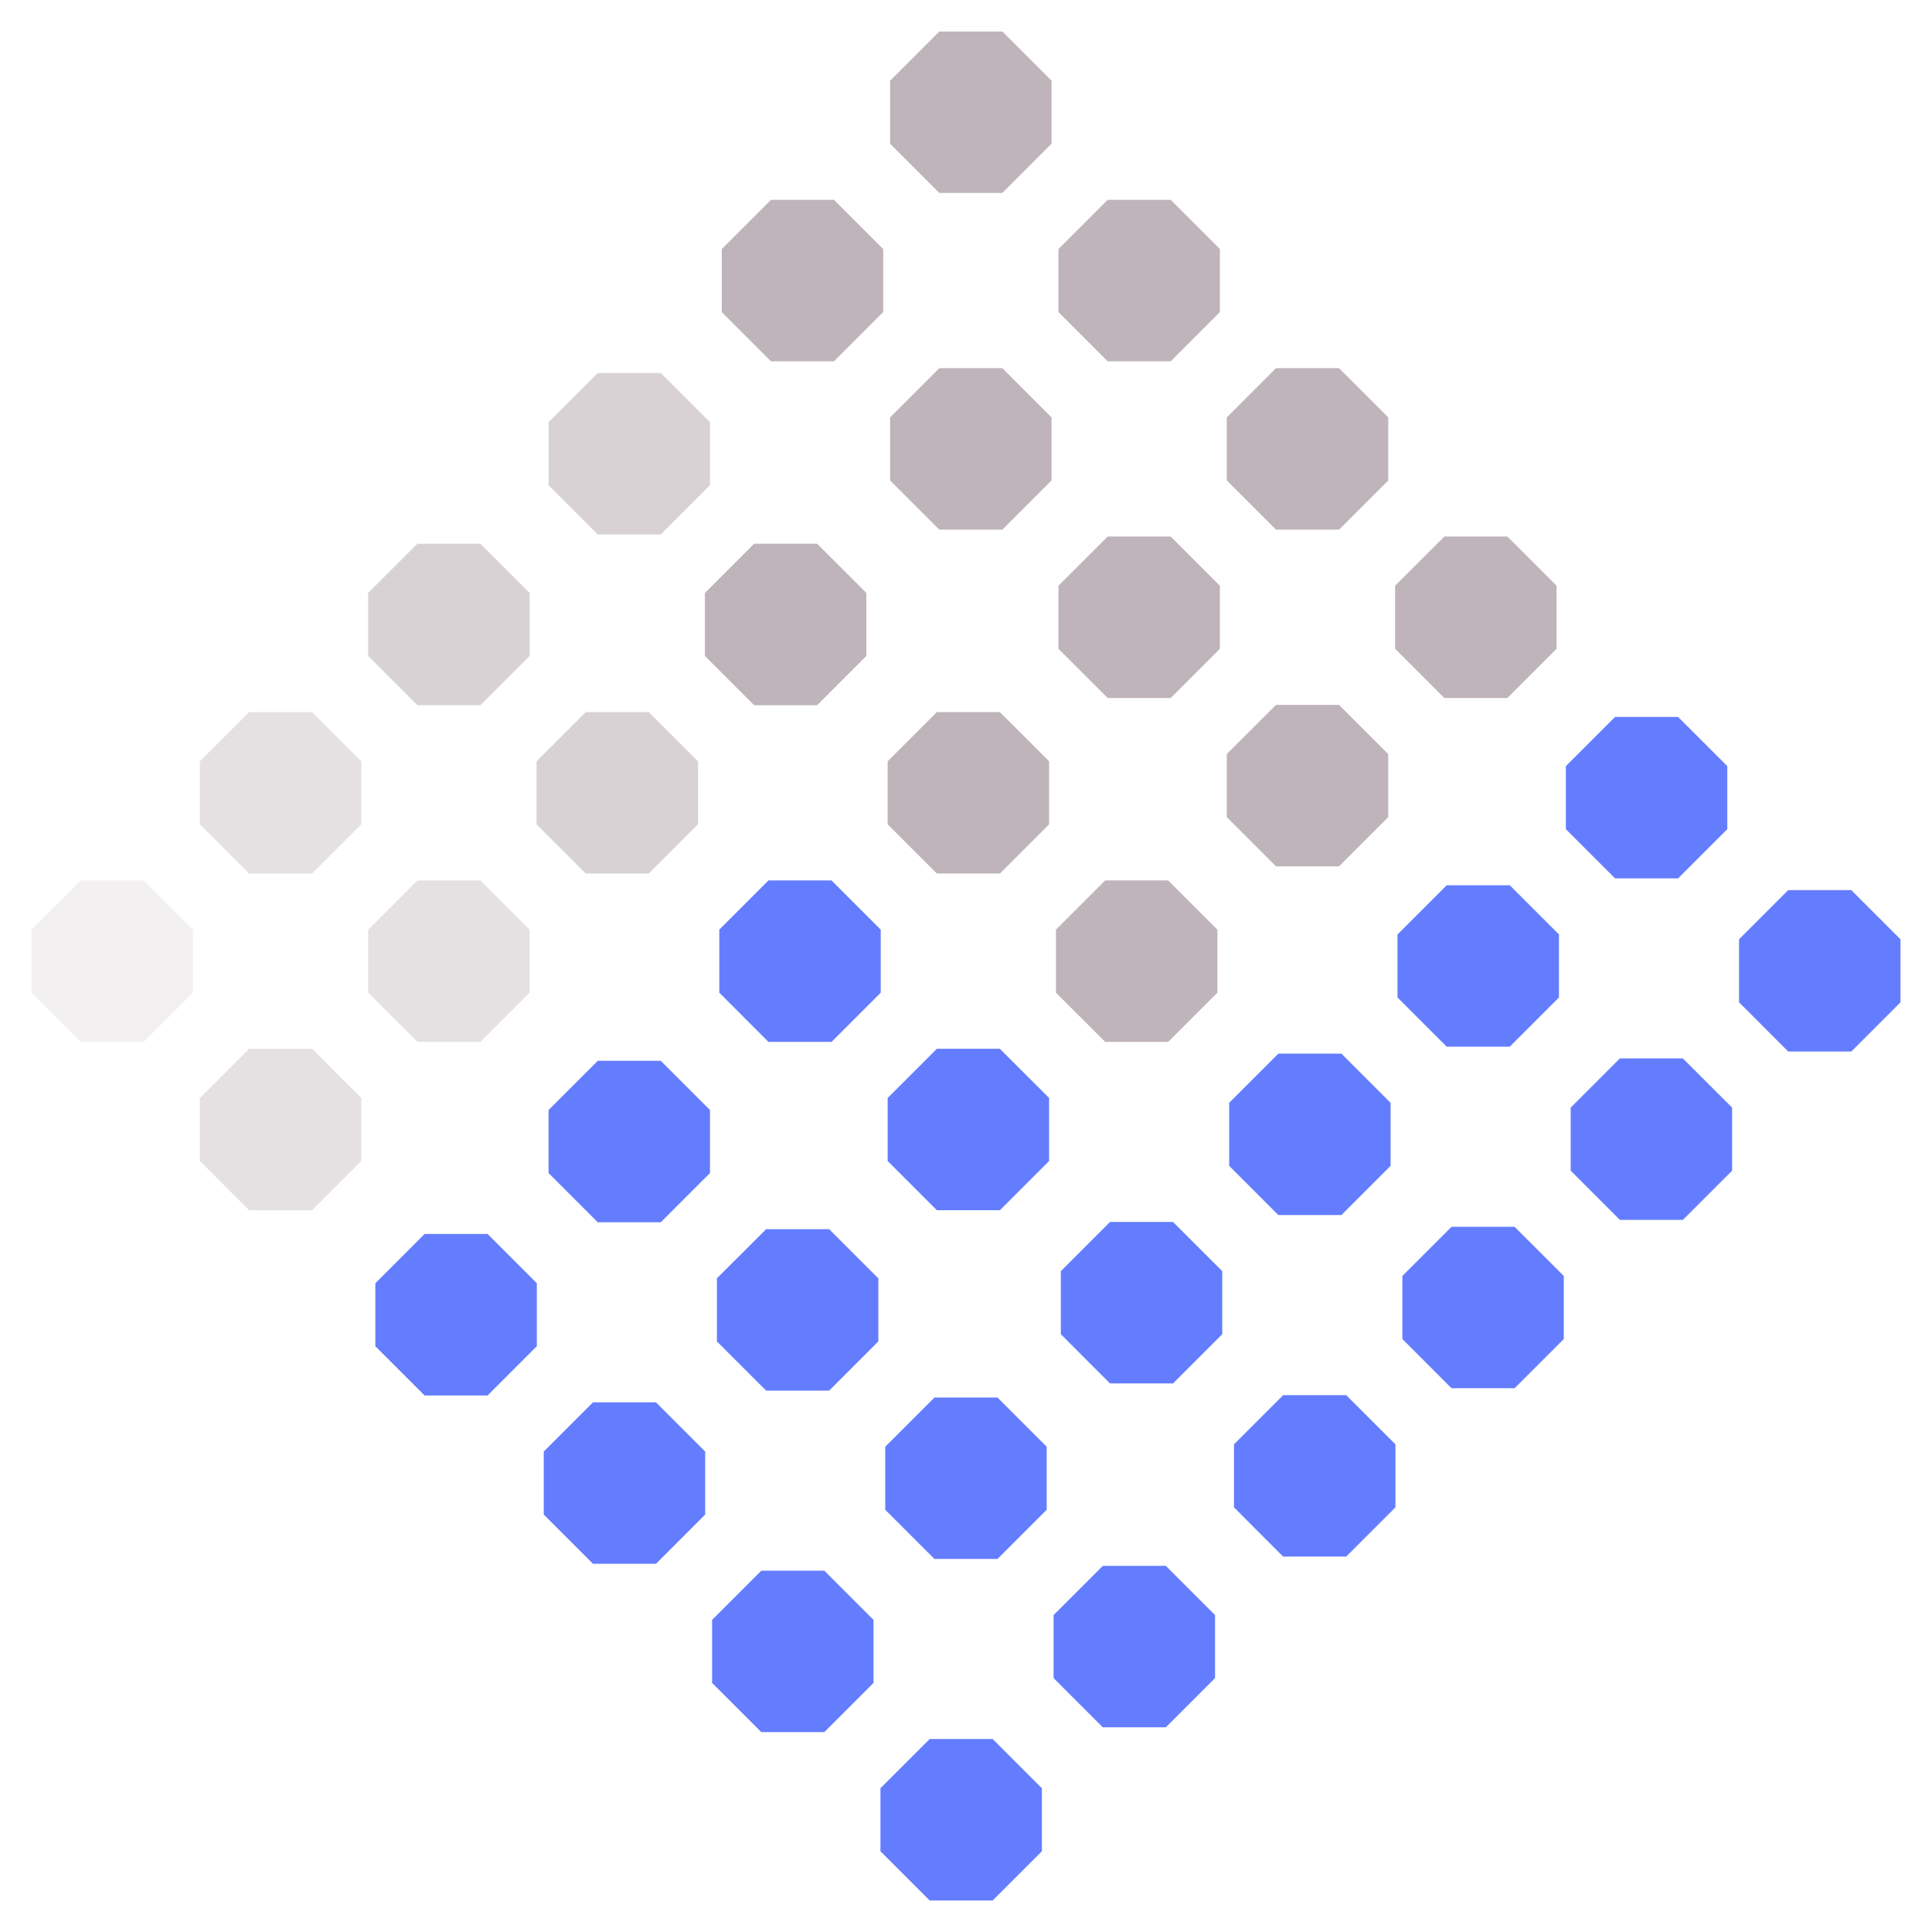 <svg xmlns="http://www.w3.org/2000/svg" width="73.035" height="73.034"><path d="m28.507 26.658-1.86-1.861v-2.382l1.86-1.86h2.382l1.861 1.86v2.382l-1.861 1.861h-2.382" fill="#beb4b9"/><path d="m15.78 26.658-1.862-1.861v-2.382l1.861-1.86h2.382l1.861 1.86v2.382l-1.861 1.861h-2.382m6.364 6.364-1.86-1.861v-2.382l1.86-1.86h2.382l1.861 1.86v2.382l-1.861 1.861h-2.382" fill="#beb4b9" opacity=".6"/><path d="m9.415 33.022-1.86-1.861v-2.382l1.86-1.86h2.382l1.861 1.86v2.382l-1.861 1.861H9.415m6.365 6.364-1.862-1.861v-2.382l1.861-1.86h2.382l1.861 1.86v2.382l-1.861 1.861h-2.382" fill="#beb4b9" opacity=".4"/><path d="m3.051 39.386-1.86-1.861v-2.382l1.86-1.86h2.382l1.861 1.86v2.382l-1.861 1.861H3.051" fill="#beb4b9" opacity=".2"/><path d="m9.415 45.75-1.86-1.861v-2.382l1.86-1.86h2.382l1.861 1.86v2.382l-1.861 1.861H9.415" fill="#beb4b9" opacity=".4"/><path d="m61.054 33.205-1.86-1.861v-2.382l1.86-1.86h2.382l1.861 1.86v2.382l-1.861 1.861h-2.382m6.547 6.546-1.86-1.861v-2.382l1.86-1.86h2.382l1.861 1.86v2.382l-1.861 1.861h-2.382m-12.911-.183-1.86-1.861v-2.382l1.86-1.86h2.382l1.861 1.86v2.382l-1.861 1.861H54.69m6.546 6.547-1.86-1.861v-2.382l1.86-1.86h2.382l1.861 1.86v2.382l-1.861 1.861h-2.382" fill="#647dff"/><path d="m35.416 33.022-1.86-1.861v-2.382l1.86-1.86h2.382l1.861 1.86v2.382l-1.861 1.861h-2.382m6.364 6.364-1.862-1.861v-2.382l1.861-1.86h2.382l1.861 1.86v2.382l-1.861 1.861h-2.382" fill="#beb4b9"/><path d="m48.326 45.933-1.86-1.861V41.69l1.86-1.86h2.382l1.861 1.86v2.382l-1.861 1.861h-2.382m6.547 6.547-1.86-1.862v-2.382l1.86-1.86h2.382l1.861 1.86v2.382l-1.861 1.861h-2.382M29.051 39.386l-1.86-1.861v-2.382l1.86-1.86h2.382l1.861 1.86v2.382l-1.861 1.861h-2.382m6.365 6.364-1.86-1.861v-2.382l1.86-1.86h2.382l1.861 1.86v2.382l-1.861 1.861h-2.382m6.546 6.547-1.86-1.861v-2.382l1.86-1.86h2.382l1.861 1.86v2.382l-1.861 1.861h-2.382m6.546 6.546-1.86-1.861V54.6l1.86-1.86h2.382l1.861 1.86v2.382l-1.861 1.861h-2.382" fill="#647dff"/><path d="m52.74 22.143 1.861-1.86h2.382l1.86 1.86v2.382l-1.86 1.861H54.6l-1.861-1.861v-2.382m-6.363 6.364 1.861-1.86h2.382l1.86 1.86v2.382l-1.86 1.861h-2.382l-1.861-1.861v-2.382m0-12.727 1.861-1.862h2.382l1.86 1.861v2.382l-1.86 1.861h-2.382l-1.861-1.861v-2.382m-6.364 6.364 1.861-1.86h2.382l1.86 1.86v2.382l-1.86 1.861h-2.382l-1.861-1.861v-2.382m0-12.728 1.861-1.86h2.382l1.86 1.86v2.382l-1.86 1.861h-2.382l-1.861-1.861V9.415m-6.364 6.365 1.861-1.862h2.382l1.86 1.861v2.382l-1.86 1.861h-2.382l-1.861-1.861v-2.382m0-12.728 1.861-1.86h2.382l1.86 1.86v2.382l-1.86 1.861h-2.382l-1.861-1.861V3.051m-6.364 6.364 1.861-1.86h2.382l1.86 1.86v2.382l-1.86 1.861h-2.382l-1.861-1.861V9.415" fill="#beb4b9"/><path d="m20.737 15.962 1.861-1.86h2.382l1.86 1.86v2.382l-1.86 1.861h-2.382l-1.861-1.861v-2.382" fill="#beb4b9" opacity=".6"/><path d="m39.829 61.054 1.861-1.86h2.382l1.86 1.86v2.382l-1.86 1.861H41.69l-1.861-1.861v-2.382M33.283 67.6l1.861-1.86h2.382l1.86 1.86v2.382l-1.86 1.861h-2.382l-1.861-1.861V67.6m.182-12.91 1.861-1.86h2.382l1.86 1.86v2.382l-1.86 1.861h-2.382l-1.861-1.861V54.69m-6.546 6.546 1.861-1.86h2.382l1.86 1.86v2.382l-1.86 1.861H28.78l-1.861-1.861v-2.382m.181-12.91 1.862-1.86h2.382l1.86 1.86v2.382l-1.86 1.861h-2.382l-1.861-1.861v-2.382m-6.546 6.546 1.861-1.86h2.382l1.86 1.86v2.382l-1.86 1.861h-2.382l-1.861-1.861v-2.382m.182-12.91 1.861-1.86h2.382l1.86 1.86v2.382l-1.86 1.861h-2.382l-1.861-1.861v-2.382M14.19 48.51l1.861-1.862h2.382l1.86 1.861v2.382l-1.86 1.861H16.05l-1.861-1.861v-2.382" fill="#647dff"/></svg>